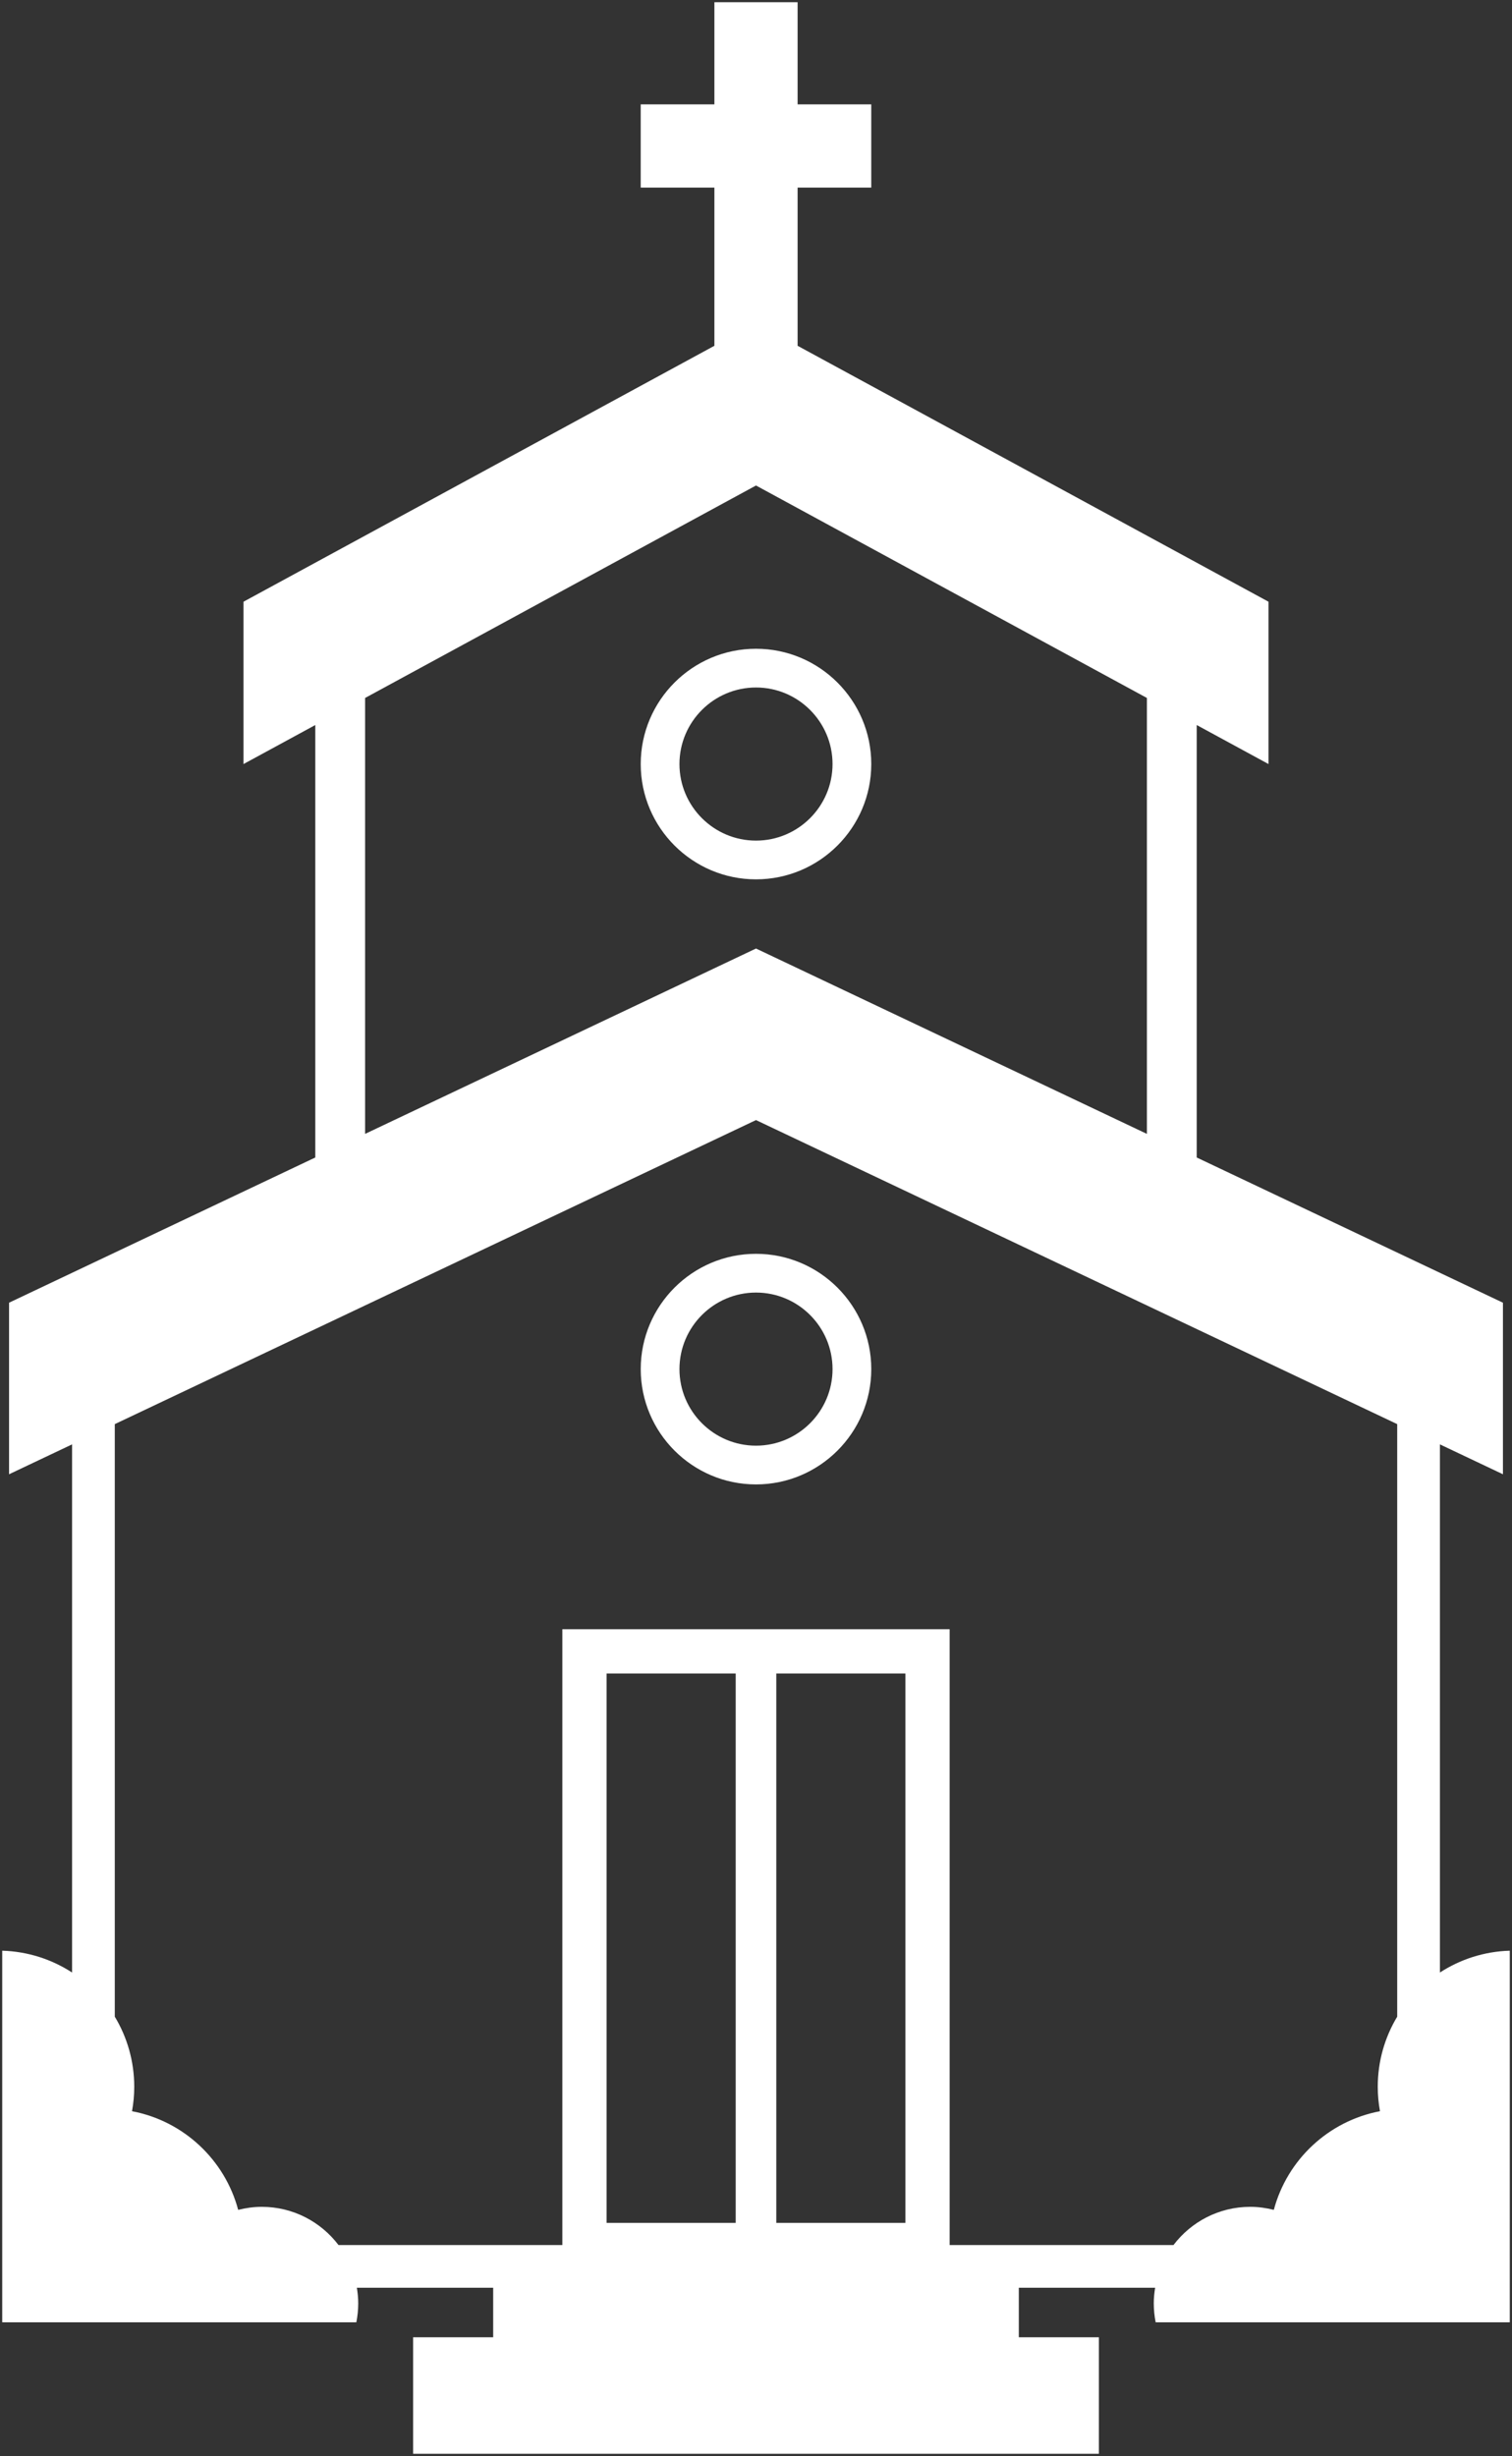<?xml version="1.0" encoding="UTF-8" standalone="no"?>
<!-- Created with Inkscape (http://www.inkscape.org/) -->

<svg
   xmlns:dc="http://purl.org/dc/elements/1.1/"
   xmlns:cc="http://creativecommons.org/ns#"
   xmlns:rdf="http://www.w3.org/1999/02/22-rdf-syntax-ns#"
   xmlns:svg="http://www.w3.org/2000/svg"
   xmlns="http://www.w3.org/2000/svg"
   xmlns:sodipodi="http://sodipodi.sourceforge.net/DTD/sodipodi-0.dtd"
   xmlns:inkscape="http://www.inkscape.org/namespaces/inkscape"
   id="svg2"
   version="1.1"
   inkscape:version="0.48.5 r10040"
   width="415.625"
   height="675"
   xml:space="preserve"
   sodipodi:docname="church_logo.svg"><rect width="100%" height="100%" fill="#333333" stroke="none"/><defs
     id="defs6"><clipPath
       clipPathUnits="userSpaceOnUse"
       id="clipPath20"><path
         d="M 0,800 800,800 800,0 0,0 0,800 z"
         id="path22"
         inkscape:connector-curvature="0" /></clipPath><clipPath
       clipPathUnits="userSpaceOnUse"
       id="clipPath28"><path
         d="m -49,849 898,0 0,-898 -898,0 0,898 z"
         id="path30"
         inkscape:connector-curvature="0" /></clipPath><radialGradient
       fx="0"
       fy="0"
       cx="0"
       cy="0"
       r="1"
       gradientUnits="userSpaceOnUse"
       gradientTransform="matrix(400,0,0,-400,400,400)"
       spreadMethod="pad"
       id="radialGradient36"><stop
         style="stop-opacity:1;stop-color:#ffffff"
         offset="0"
         id="stop38" /><stop
         style="stop-opacity:1;stop-color:#e4e4e4"
         offset="1"
         id="stop40" /></radialGradient><radialGradient
       fx="0"
       fy="0"
       cx="0"
       cy="0"
       r="1"
       gradientUnits="userSpaceOnUse"
       gradientTransform="matrix(449,0,0,-449,400,400)"
       spreadMethod="pad"
       id="radialGradient46"><stop
         style="stop-opacity:1;stop-color:#ffffff"
         offset="0"
         id="stop48" /><stop
         style="stop-opacity:1;stop-color:#e4e4e4"
         offset="1"
         id="stop50" /></radialGradient><clipPath
       clipPathUnits="userSpaceOnUse"
       id="clipPath80"><path
         d="M 0,800 800,800 800,0 0,0 0,800 z"
         id="path82"
         inkscape:connector-curvature="0" /></clipPath></defs><sodipodi:namedview
     pagecolor="#ffffff"
     bordercolor="#666666"
     borderopacity="1"
     objecttolerance="10"
     gridtolerance="10"
     guidetolerance="10"
     inkscape:pageopacity="0"
     inkscape:pageshadow="2"
     inkscape:window-width="1920"
     inkscape:window-height="1017"
     id="namedview4"
     showgrid="false"
     fit-margin-top="0"
     fit-margin-left="0"
     fit-margin-right="0"
     fit-margin-bottom="0"
     inkscape:zoom="0.472"
     inkscape:cx="-1057.1994"
     inkscape:cy="365.69699"
     inkscape:window-x="-8"
     inkscape:window-y="1072"
     inkscape:window-maximized="1"
     inkscape:current-layer="g10" /><g
     id="g10"
     inkscape:groupmode="layer"
     inkscape:label="05"
     transform="matrix(1.25,0,0,-1.25,-292.188,880.859)"><g
       id="g4078"
       style="fill:#ffffff;fill-opacity:1;stroke:none"><path
         d="m 541.007,261.3 c -2.714,-4.504 -4.278,-9.781 -4.278,-15.426 0,-1.832 0.174,-3.622 0.488,-5.363 -11.331,-2.144 -20.402,-10.661 -23.344,-21.688 -1.663,0.418 -3.395,0.665 -5.188,0.665 -6.896,0 -13.005,-3.304 -16.879,-8.402 l -34.011,0 -15.21,0 0,135.399 -38.123,0 -8.925,0 -38.122,0 0,-135.399 -15.209,0 -34.012,0 c -3.873,5.098 -9.983,8.402 -16.877,8.402 -1.794,0 -3.527,-0.247 -5.19,-0.665 -2.94,11.027 -12.013,19.544 -23.344,21.688 0.316,1.741 0.489,3.531 0.489,5.363 0,5.645 -1.565,10.922 -4.279,15.426 l 0,130.277 141.007,66.847 141.007,-66.847 0,-130.277 z m -108.155,-45.347 -28.39,0 0,120.798 28.39,0 0,-120.798 z m -37.315,0 -28.389,0 0,120.798 28.389,0 0,-120.798 z m -81.5,335.278 85.963,46.712 85.963,-46.712 0,-95.842 -85.963,40.754 -85.963,-40.754 0,95.842 z m 236.362,-280.226 0,116.119 13.859,-6.571 0,37.719 -67.344,31.926 0,95.083 15.789,-8.58 0,35.69 -103.554,56.27 0,34.782 16.199,0 0,18.298 -16.199,0 0,22.462 -18.298,0 0,-22.462 -16.203,0 0,-18.298 16.203,0 0,-34.782 -103.553,-56.27 0,-35.69 15.788,8.58 0,-95.083 -67.344,-31.926 0,-37.719 13.86,6.571 0,-116.119 c -4.448,2.885 -9.707,4.629 -15.363,4.8 l 0,-81.703 77.872,0 c 0.27,1.352 0.416,2.747 0.416,4.177 0,1.165 -0.119,2.301 -0.299,3.416 l 29.978,0 0,-10.887 -17.608,0 0,-25.615 150.805,0 0,25.615 -17.608,0 0,10.887 29.979,0 c -0.181,-1.115 -0.3,-2.251 -0.3,-3.416 0,-1.43 0.146,-2.825 0.416,-4.177 l 77.871,0 0,81.703 c -5.655,-0.171 -10.915,-1.915 -15.362,-4.8"
         style="fill:#ffffff;fill-opacity:1;fill-rule:nonzero;stroke:none;stroke-opacity:1"
         id="path190"
         inkscape:connector-curvature="0" /><g
         style="fill:#ffffff;fill-opacity:1;stroke:none;stroke-opacity:1"
         transform="translate(416.832,403.671)"
         id="g192"><path
           inkscape:connector-curvature="0"
           id="path194"
           style="fill:#ffffff;fill-opacity:1;fill-rule:nonzero;stroke:none;stroke-opacity:1"
           d="m 0,0 c 0,-9.282 -7.551,-16.832 -16.832,-16.832 -9.281,0 -16.832,7.55 -16.832,16.832 0,9.28 7.551,16.832 16.832,16.832 C -7.551,16.832 0,9.28 0,0 m -42.181,0 c 0,-13.979 11.371,-25.35 25.349,-25.35 13.978,0 25.35,11.371 25.35,25.35 0,13.978 -11.372,25.349 -25.35,25.349 C -30.81,25.349 -42.181,13.978 -42.181,0" /></g><path
         d="m 383.168,536.701 c 0,9.281 7.551,16.833 16.832,16.833 9.281,0 16.832,-7.552 16.832,-16.833 0,-9.281 -7.551,-16.832 -16.832,-16.832 -9.281,0 -16.832,7.551 -16.832,16.832 m 42.182,0 c 0,13.978 -11.371,25.349 -25.35,25.349 -13.978,0 -25.349,-11.371 -25.349,-25.349 0,-13.978 11.371,-25.349 25.349,-25.349 13.979,0 25.35,11.371 25.35,25.349"
         style="fill:#ffffff;fill-opacity:1;fill-rule:nonzero;stroke:none;stroke-opacity:1"
         id="path198"
         inkscape:connector-curvature="0" /></g></g></svg>